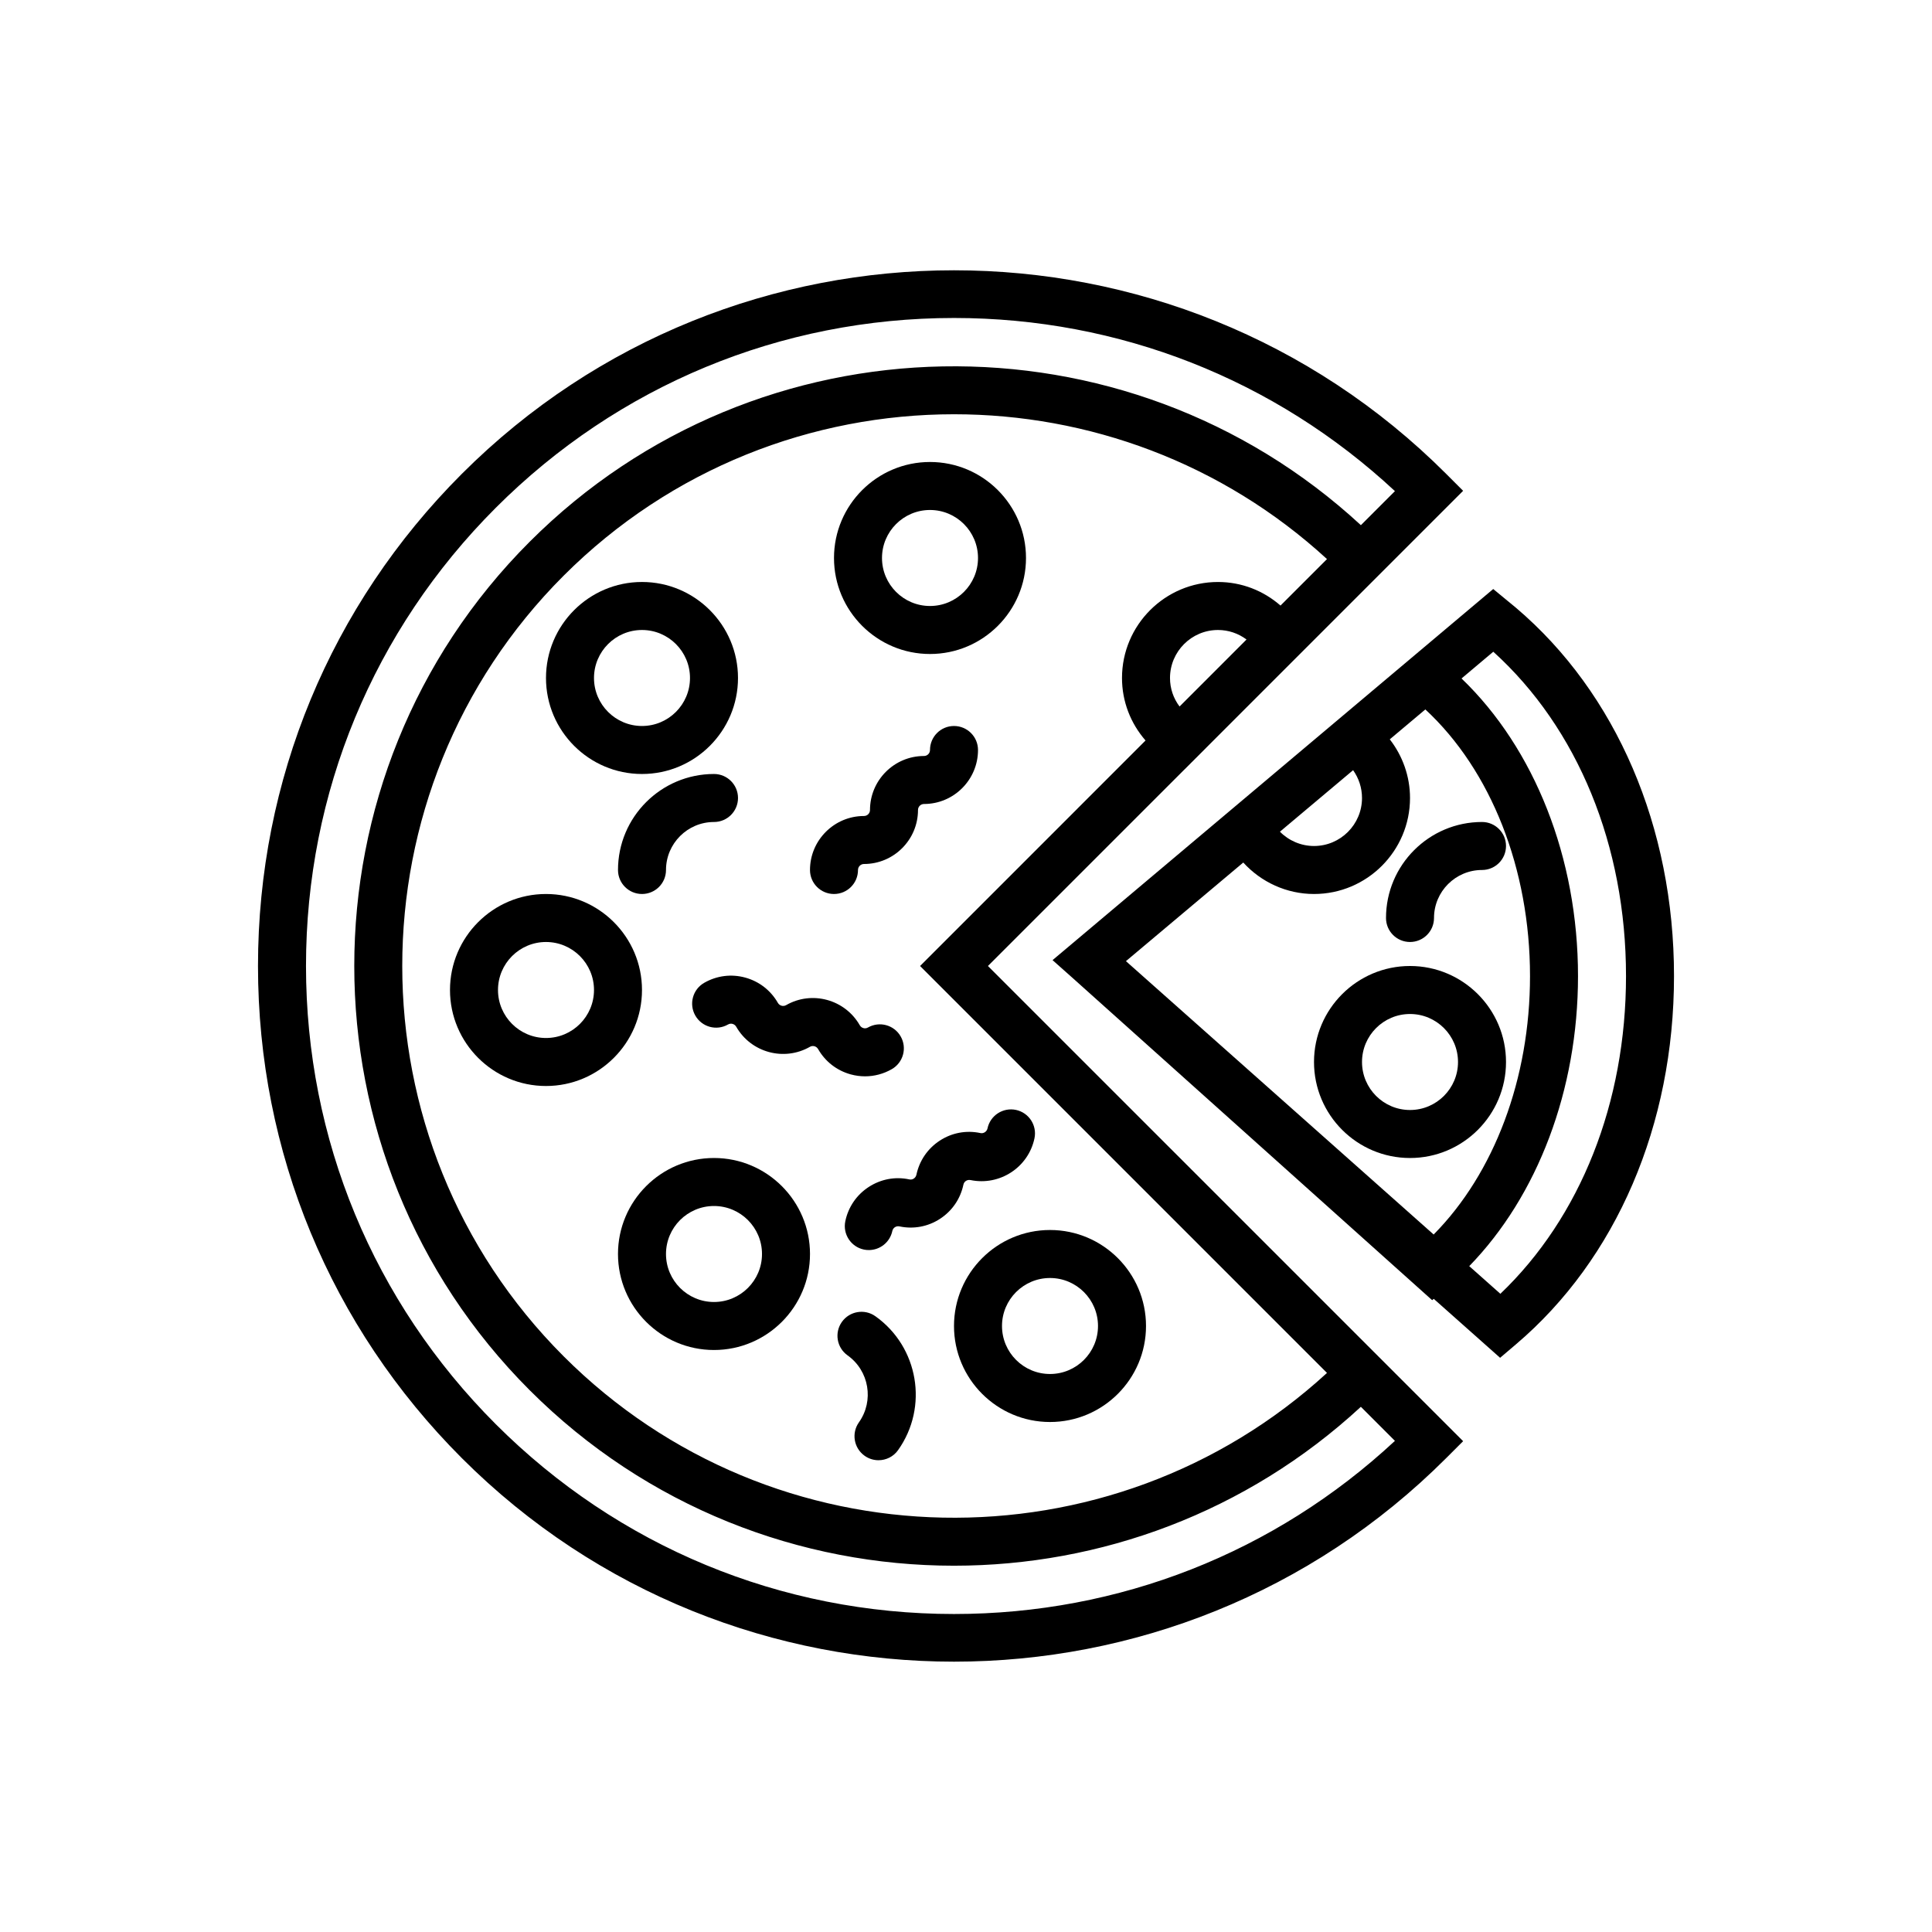 <?xml version="1.0" encoding="utf-8"?>
<!-- Generator: Adobe Illustrator 16.0.0, SVG Export Plug-In . SVG Version: 6.00 Build 0)  -->
<!DOCTYPE svg PUBLIC "-//W3C//DTD SVG 1.1//EN" "http://www.w3.org/Graphics/SVG/1.1/DTD/svg11.dtd">
<svg version="1.1" id="Capa_1" xmlns="http://www.w3.org/2000/svg" xmlns:xlink="http://www.w3.org/1999/xlink" x="0px" y="0px"
	 width="350px" height="350px" viewBox="0 0 350 350" enable-background="new 0 0 350 350" xml:space="preserve">
<g>
	<path d="M178.974,174.999l35.574-35.574h0.005l11.348-11.353l26.861-26.861l12.296-12.296l-3.074-3.074
		c-49.161-49.162-129.154-49.17-178.315,0c-23.813,23.817-36.931,55.479-36.931,89.157c0,33.679,13.118,65.34,36.931,89.158
		c24.579,24.578,56.87,36.87,89.157,36.87c32.288,0,64.58-12.292,89.158-36.87l3.074-3.074l-12.296-12.296L178.974,174.999z
		 M211.957,122.825c0-4.796,3.9-8.696,8.695-8.696c1.9,0,3.696,0.622,5.166,1.726l-6.065,6.069l-6.065,6.065
		C212.574,126.516,211.957,124.725,211.957,122.825z M220.652,105.433c-9.592,0-17.391,7.8-17.391,17.392
		c0,4.252,1.557,8.217,4.265,11.322l-40.848,40.853l73.718,73.719c-39.191,35.952-100.327,34.952-138.284-3.009
		c-38.988-38.992-38.988-102.436,0-141.424c19.496-19.491,45.104-29.239,70.713-29.239c24.252,0,48.509,8.743,67.571,26.235
		l-8.422,8.422C228.87,106.99,224.905,105.433,220.652,105.433z M172.826,292.393c-31.356,0-60.835-12.214-83.009-34.384
		c-22.174-22.169-34.383-51.652-34.383-83.01c0-31.357,12.213-60.835,34.383-83.01c22.169-22.174,51.653-34.383,83.009-34.383
		c29.906,0,58.102,11.104,79.879,31.366l-6.169,6.169c-42.58-39.34-109.224-38.357-150.572,2.996
		c-42.379,42.379-42.379,111.341,0,153.719c21.191,21.192,49.027,31.788,76.861,31.788c26.479,0,52.949-9.609,73.71-28.787
		l6.169,6.17C230.928,281.288,202.731,292.393,172.826,292.393z"/>
	<path d="M274.641,110.111l-4.131-3.404l-75.536,63.614l-4.278,3.6l0.006,0.004l-0.019,0.013l3.695,3.287l65.07,58.313l0.288-0.243
		l12.021,10.683l2.878-2.447c18.196-15.453,28.627-39.771,28.627-66.71C303.263,149.881,292.832,125.564,274.641,110.111z
		 M203.975,174.121l21.253-17.866c3.238,3.552,7.852,5.7,12.817,5.7c9.591,0,17.392-7.8,17.392-17.392
		c0-3.913-1.335-7.622-3.666-10.626l6.444-5.417c11.904,11.026,18.961,28.909,18.961,48.306c0,18.557-6.47,35.709-17.457,46.817
		L203.975,174.121z M246.74,144.564c0,4.795-3.899,8.696-8.695,8.696c-2.357,0-4.57-0.965-6.174-2.591l13.256-11.144
		C246.161,140.977,246.74,142.729,246.74,144.564z M271.806,234.382l-5.639-5.009c12.382-12.729,19.704-31.908,19.704-52.547
		c0-21.406-7.878-41.214-21.1-53.915l5.751-4.844c15.306,13.848,24.045,35.135,24.045,58.753
		C294.567,199.77,286.318,220.521,271.806,234.382z"/>
	<path d="M255.437,174.999c-9.592,0-17.392,7.801-17.392,17.392c0,9.592,7.8,17.392,17.392,17.392c9.591,0,17.391-7.8,17.391-17.392
		C272.827,182.8,265.027,174.999,255.437,174.999z M255.437,201.087c-4.796,0-8.696-3.9-8.696-8.696s3.9-8.695,8.696-8.695
		c4.795,0,8.695,3.899,8.695,8.695S260.231,201.087,255.437,201.087z"/>
	<path d="M172.826,240.217c0,9.592,7.8,17.393,17.392,17.393s17.392-7.801,17.392-17.393c0-9.591-7.8-17.391-17.392-17.391
		S172.826,230.626,172.826,240.217z M190.218,231.522c4.796,0,8.695,3.899,8.695,8.694c0,4.797-3.899,8.696-8.695,8.696
		s-8.696-3.899-8.696-8.696C181.521,235.422,185.422,231.522,190.218,231.522z"/>
	<path d="M129.347,209.782c-9.591,0-17.392,7.8-17.392,17.392s7.8,17.392,17.392,17.392s17.392-7.8,17.392-17.392
		S138.938,209.782,129.347,209.782z M129.347,235.869c-4.796,0-8.696-3.899-8.696-8.695s3.9-8.695,8.696-8.695
		c4.795,0,8.696,3.899,8.696,8.695S134.143,235.869,129.347,235.869z"/>
	<path d="M98.912,161.956c-9.591,0-17.392,7.8-17.392,17.391c0,9.592,7.8,17.392,17.392,17.392s17.391-7.8,17.391-17.392
		C116.303,169.756,108.503,161.956,98.912,161.956z M98.912,188.043c-4.796,0-8.696-3.9-8.696-8.696c0-4.795,3.9-8.695,8.696-8.695
		c4.795,0,8.696,3.9,8.696,8.695C107.608,184.143,103.708,188.043,98.912,188.043z"/>
	<path d="M116.303,140.216c9.592,0,17.392-7.8,17.392-17.392c0-9.592-7.8-17.392-17.392-17.392c-9.591,0-17.391,7.8-17.391,17.392
		C98.912,132.416,106.712,140.216,116.303,140.216z M116.303,114.129c4.796,0,8.696,3.9,8.696,8.696s-3.9,8.695-8.696,8.695
		c-4.795,0-8.695-3.899-8.695-8.695S111.508,114.129,116.303,114.129z"/>
	<path d="M168.478,83.694c-9.591,0-17.391,7.8-17.391,17.391s7.8,17.392,17.391,17.392s17.391-7.8,17.391-17.392
		S178.069,83.694,168.478,83.694z M168.478,109.781c-4.795,0-8.696-3.9-8.696-8.696c0-4.795,3.9-8.696,8.696-8.696
		c4.796,0,8.697,3.9,8.697,8.696C177.175,105.881,173.274,109.781,168.478,109.781z"/>
	<path d="M255.437,170.651c2.399,0,4.347-1.943,4.347-4.348c0-4.796,3.9-8.696,8.697-8.696c2.398,0,4.347-1.943,4.347-4.348
		s-1.948-4.348-4.347-4.348c-9.592,0-17.393,7.8-17.393,17.392C251.088,168.708,253.035,170.651,255.437,170.651z"/>
	<path d="M111.956,157.607c0,2.405,1.948,4.348,4.348,4.348c2.4,0,4.348-1.943,4.348-4.348c0-4.795,3.9-8.695,8.696-8.695
		c2.4,0,4.348-1.944,4.348-4.348s-1.948-4.348-4.348-4.348C119.756,140.216,111.956,148.016,111.956,157.607z"/>
	<path d="M158.583,238.448c-1.957-1.392-4.674-0.927-6.065,1.026c-1.391,1.956-0.93,4.674,1.026,6.064
		c3.909,2.779,4.835,8.218,2.061,12.127c-1.391,1.961-0.93,4.674,1.031,6.065c0.761,0.544,1.639,0.804,2.513,0.804
		c1.361,0,2.705-0.635,3.548-1.831C168.248,254.879,166.4,244.001,158.583,238.448z"/>
	<path d="M172.826,131.52c-2.4,0-4.348,1.944-4.348,4.348c0,0.6-0.487,1.087-1.087,1.087c-5.396,0-9.783,4.392-9.783,9.783
		c0,0.6-0.487,1.087-1.087,1.087c-5.396,0-9.783,4.391-9.783,9.782c0,2.405,1.948,4.348,4.348,4.348c2.4,0,4.348-1.943,4.348-4.348
		c0-0.6,0.487-1.087,1.087-1.087c5.396,0,9.783-4.391,9.783-9.783c0-0.6,0.487-1.087,1.087-1.087c5.396,0,9.784-4.391,9.784-9.783
		C177.175,133.464,175.226,131.52,172.826,131.52z"/>
	<path d="M156.713,194.986c1.683,0,3.343-0.438,4.839-1.296c2.083-1.187,2.809-3.848,1.617-5.93
		c-1.187-2.083-3.834-2.81-5.931-1.618c-0.321,0.188-0.63,0.161-0.826,0.104c-0.195-0.057-0.469-0.187-0.656-0.513
		c-2.678-4.683-8.67-6.326-13.348-3.639c-0.521,0.295-1.183,0.108-1.482-0.405c-1.296-2.27-3.4-3.899-5.922-4.591
		c-2.522-0.691-5.157-0.353-7.426,0.947c-2.083,1.187-2.809,3.848-1.617,5.931c1.191,2.087,3.843,2.821,5.93,1.618
		c0.326-0.188,0.63-0.157,0.826-0.104c0.196,0.056,0.47,0.187,0.657,0.513c2.678,4.683,8.665,6.317,13.348,3.639
		c0.522-0.304,1.183-0.113,1.483,0.404c1.295,2.27,3.4,3.9,5.922,4.592C154.982,194.869,155.848,194.986,156.713,194.986z"/>
	<path d="M165.543,213.508c-0.169,0.113-0.444,0.239-0.817,0.152c-2.557-0.552-5.174-0.048-7.361,1.379
		c-2.187,1.426-3.687,3.622-4.226,6.179c-0.496,2.352,1.009,4.655,3.361,5.151c0.3,0.065,0.6,0.091,0.9,0.091
		c2.013,0,3.817-1.404,4.252-3.451c0.079-0.365,0.296-0.578,0.47-0.687c0.174-0.113,0.457-0.227,0.817-0.152
		c2.548,0.543,5.17,0.056,7.361-1.374c2.187-1.427,3.691-3.622,4.23-6.183c0.079-0.366,0.296-0.574,0.465-0.683
		c0.174-0.113,0.457-0.222,0.822-0.152c5.273,1.091,10.475-2.278,11.587-7.557c0.496-2.349-1.008-4.652-3.356-5.152
		c-2.352-0.487-4.656,1.004-5.152,3.355c-0.126,0.583-0.722,0.971-1.286,0.84c-2.562-0.548-5.175-0.057-7.362,1.374
		c-2.187,1.426-3.691,3.622-4.23,6.178C165.935,213.183,165.713,213.395,165.543,213.508z"/>
</g>
</svg>
